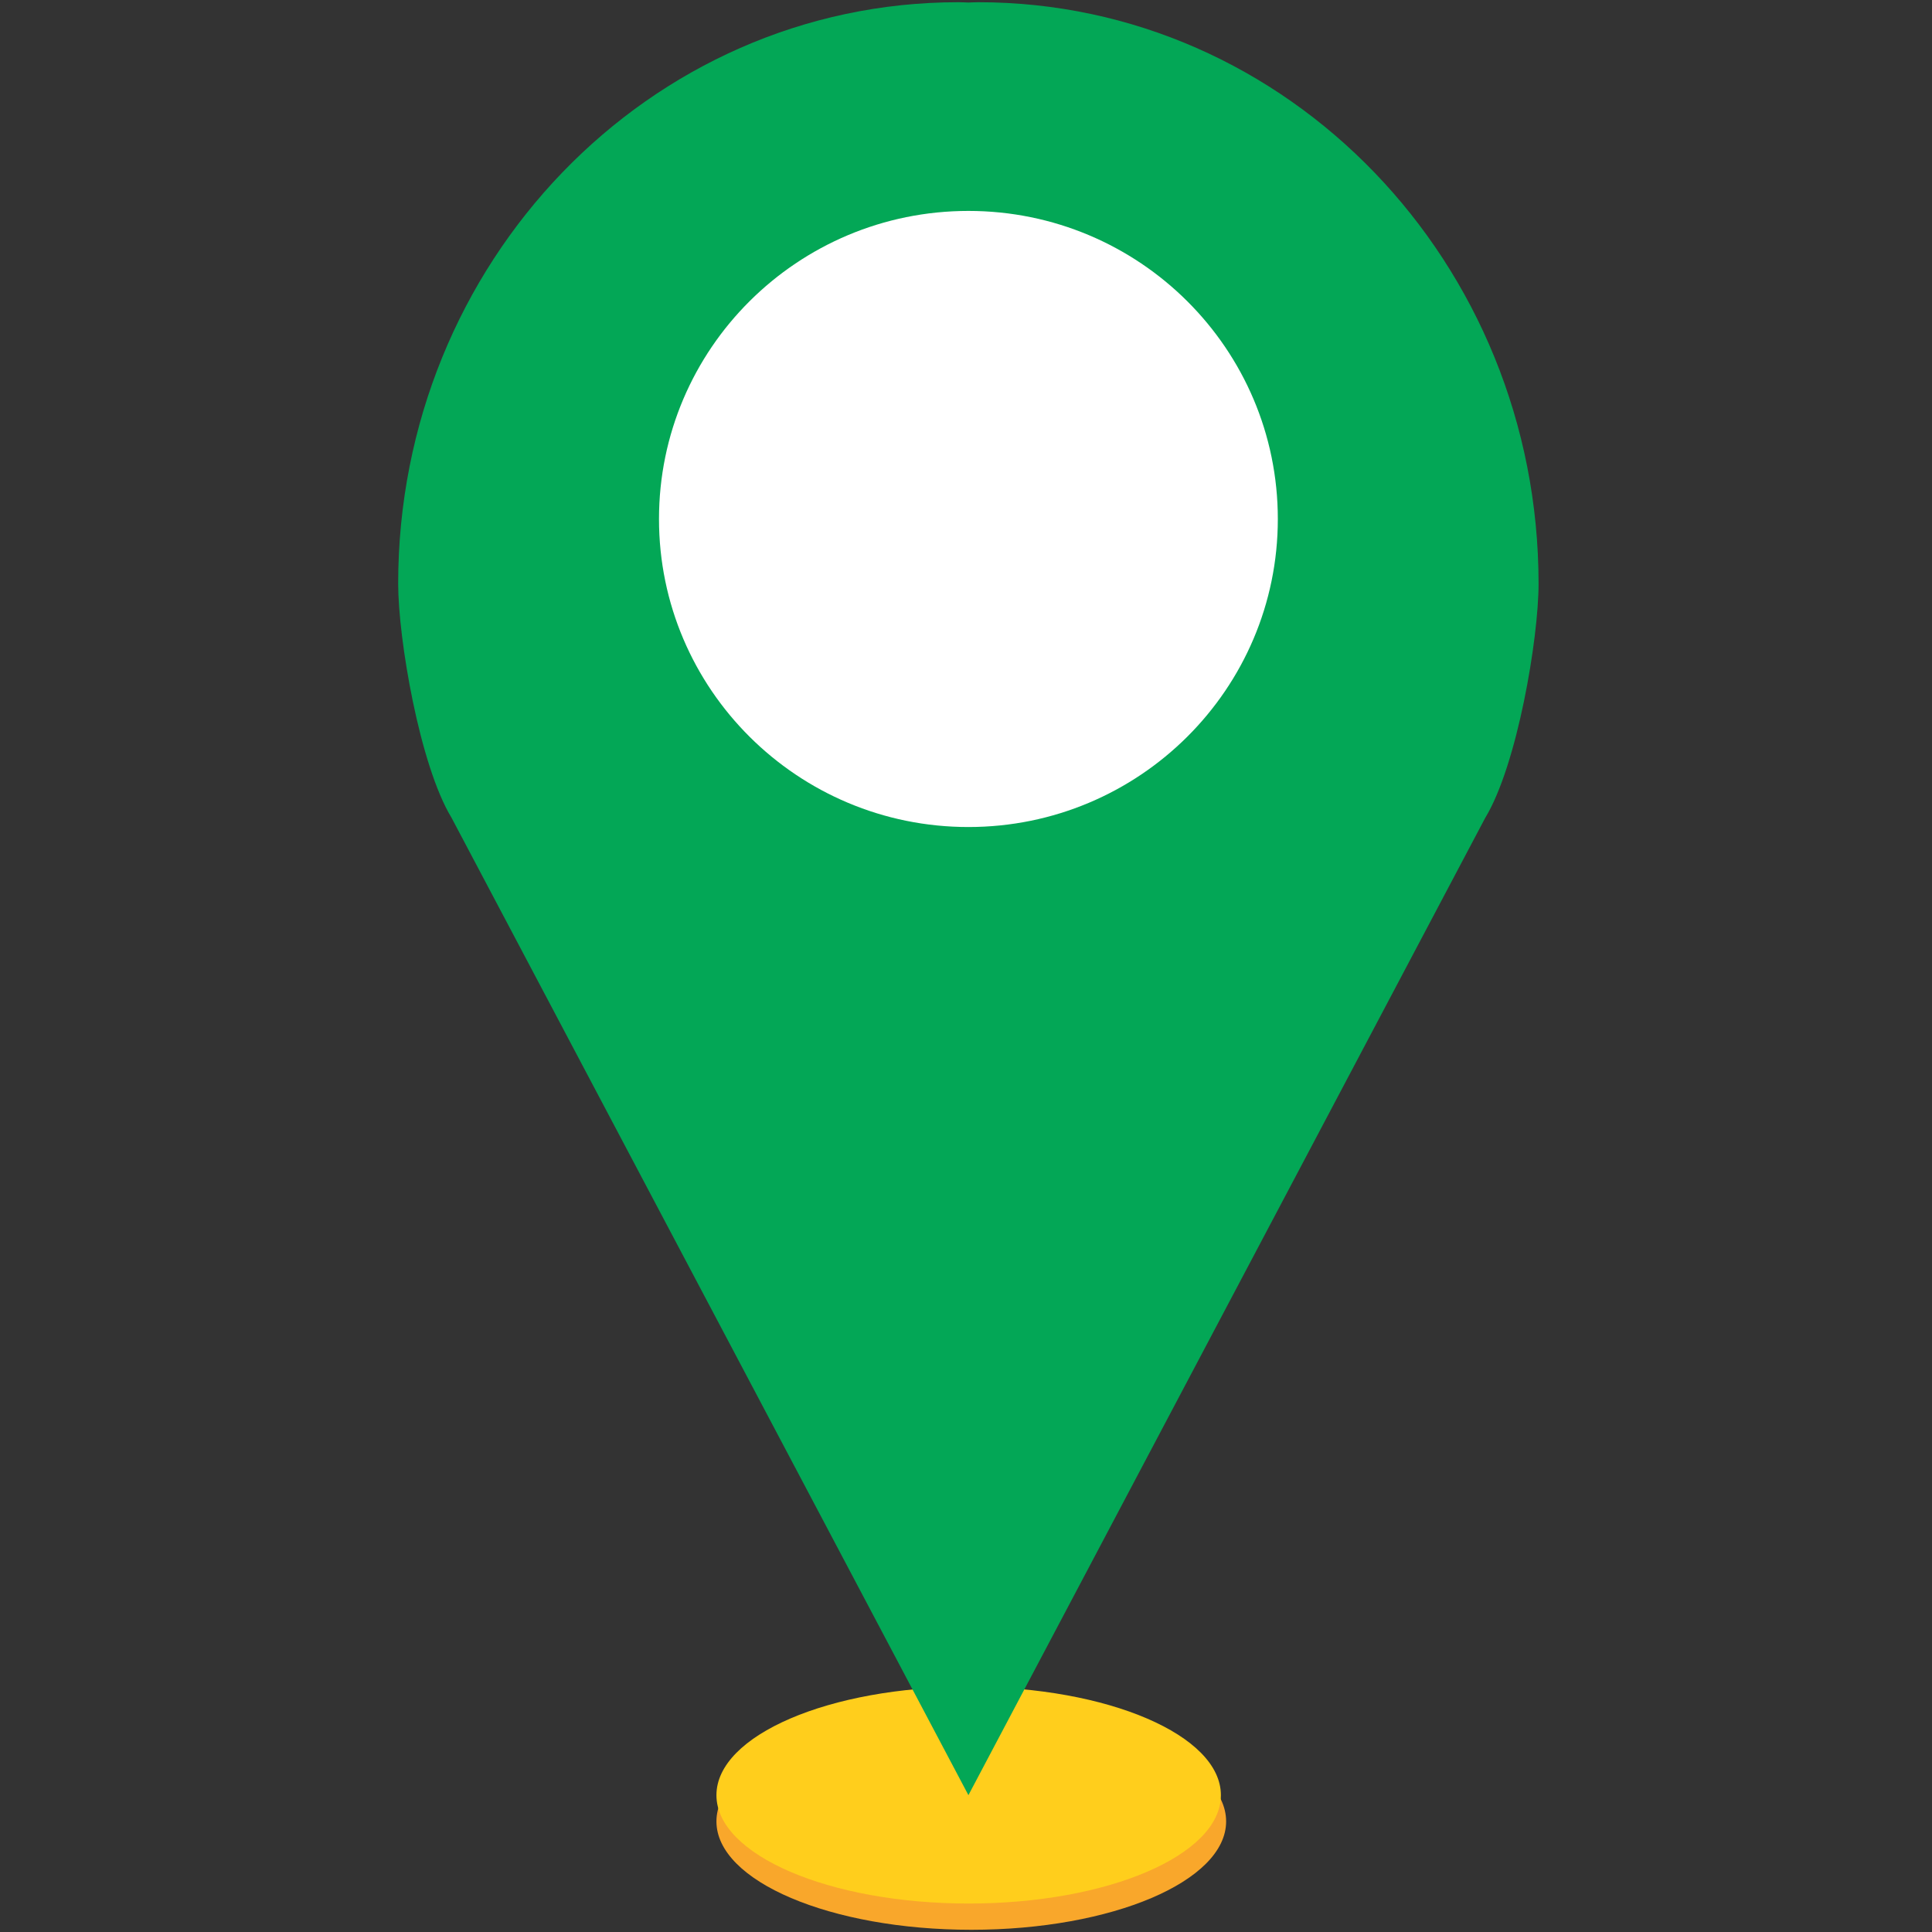 <svg xmlns="http://www.w3.org/2000/svg" xmlns:xlink="http://www.w3.org/1999/xlink" width="100" zoomAndPan="magnify" viewBox="0 0 75 75" height="100" preserveAspectRatio="xMidYMid meet" version="1.0"><rect x="0" y="0" width="75" height="75" fill="#333333" stroke="none"/><defs><clipPath id="37ca14574c"><path d="M 15.469 0 L 59.719 0 L 59.719 70 L 15.469 70 Z M 15.469 0 " clip-rule="nonzero"/></clipPath></defs><path fill="#f9a72b" d="M 47.598 70.707 C 47.598 73.027 43.168 74.914 37.707 74.914 C 32.242 74.914 27.812 73.027 27.812 70.707 C 27.812 68.383 32.242 66.5 37.707 66.5 C 43.168 66.5 47.598 68.383 47.598 70.707 " fill-opacity="1" fill-rule="nonzero"/><path fill="#ffce1c" d="M 47.395 69.688 C 47.395 72.012 43.012 73.895 37.605 73.895 C 32.199 73.895 27.812 72.012 27.812 69.688 C 27.812 67.363 32.199 65.48 37.605 65.48 C 43.012 65.48 47.395 67.363 47.395 69.688 " fill-opacity="1" fill-rule="nonzero"/><g clip-path="url(#37ca14574c)"><path fill="#03a756" d="M 37.98 0.086 C 37.852 0.086 37.723 0.094 37.594 0.098 C 37.465 0.094 37.336 0.086 37.203 0.086 C 25.195 0.086 15.457 10.195 15.457 22.66 C 15.457 24.789 16.289 29.707 17.531 31.75 L 37.594 69.688 L 57.656 31.75 C 58.898 29.707 59.727 24.789 59.727 22.66 C 59.727 10.195 49.992 0.086 37.98 0.086 " fill-opacity="1" fill-rule="nonzero"/></g><path fill="#ffffff" d="M 49.605 20.148 C 49.605 26.75 44.227 32.105 37.594 32.105 C 30.961 32.105 25.582 26.75 25.582 20.148 C 25.582 13.543 30.961 8.188 37.594 8.188 C 44.227 8.188 49.605 13.543 49.605 20.148 " fill-opacity="1" fill-rule="nonzero"/></svg>